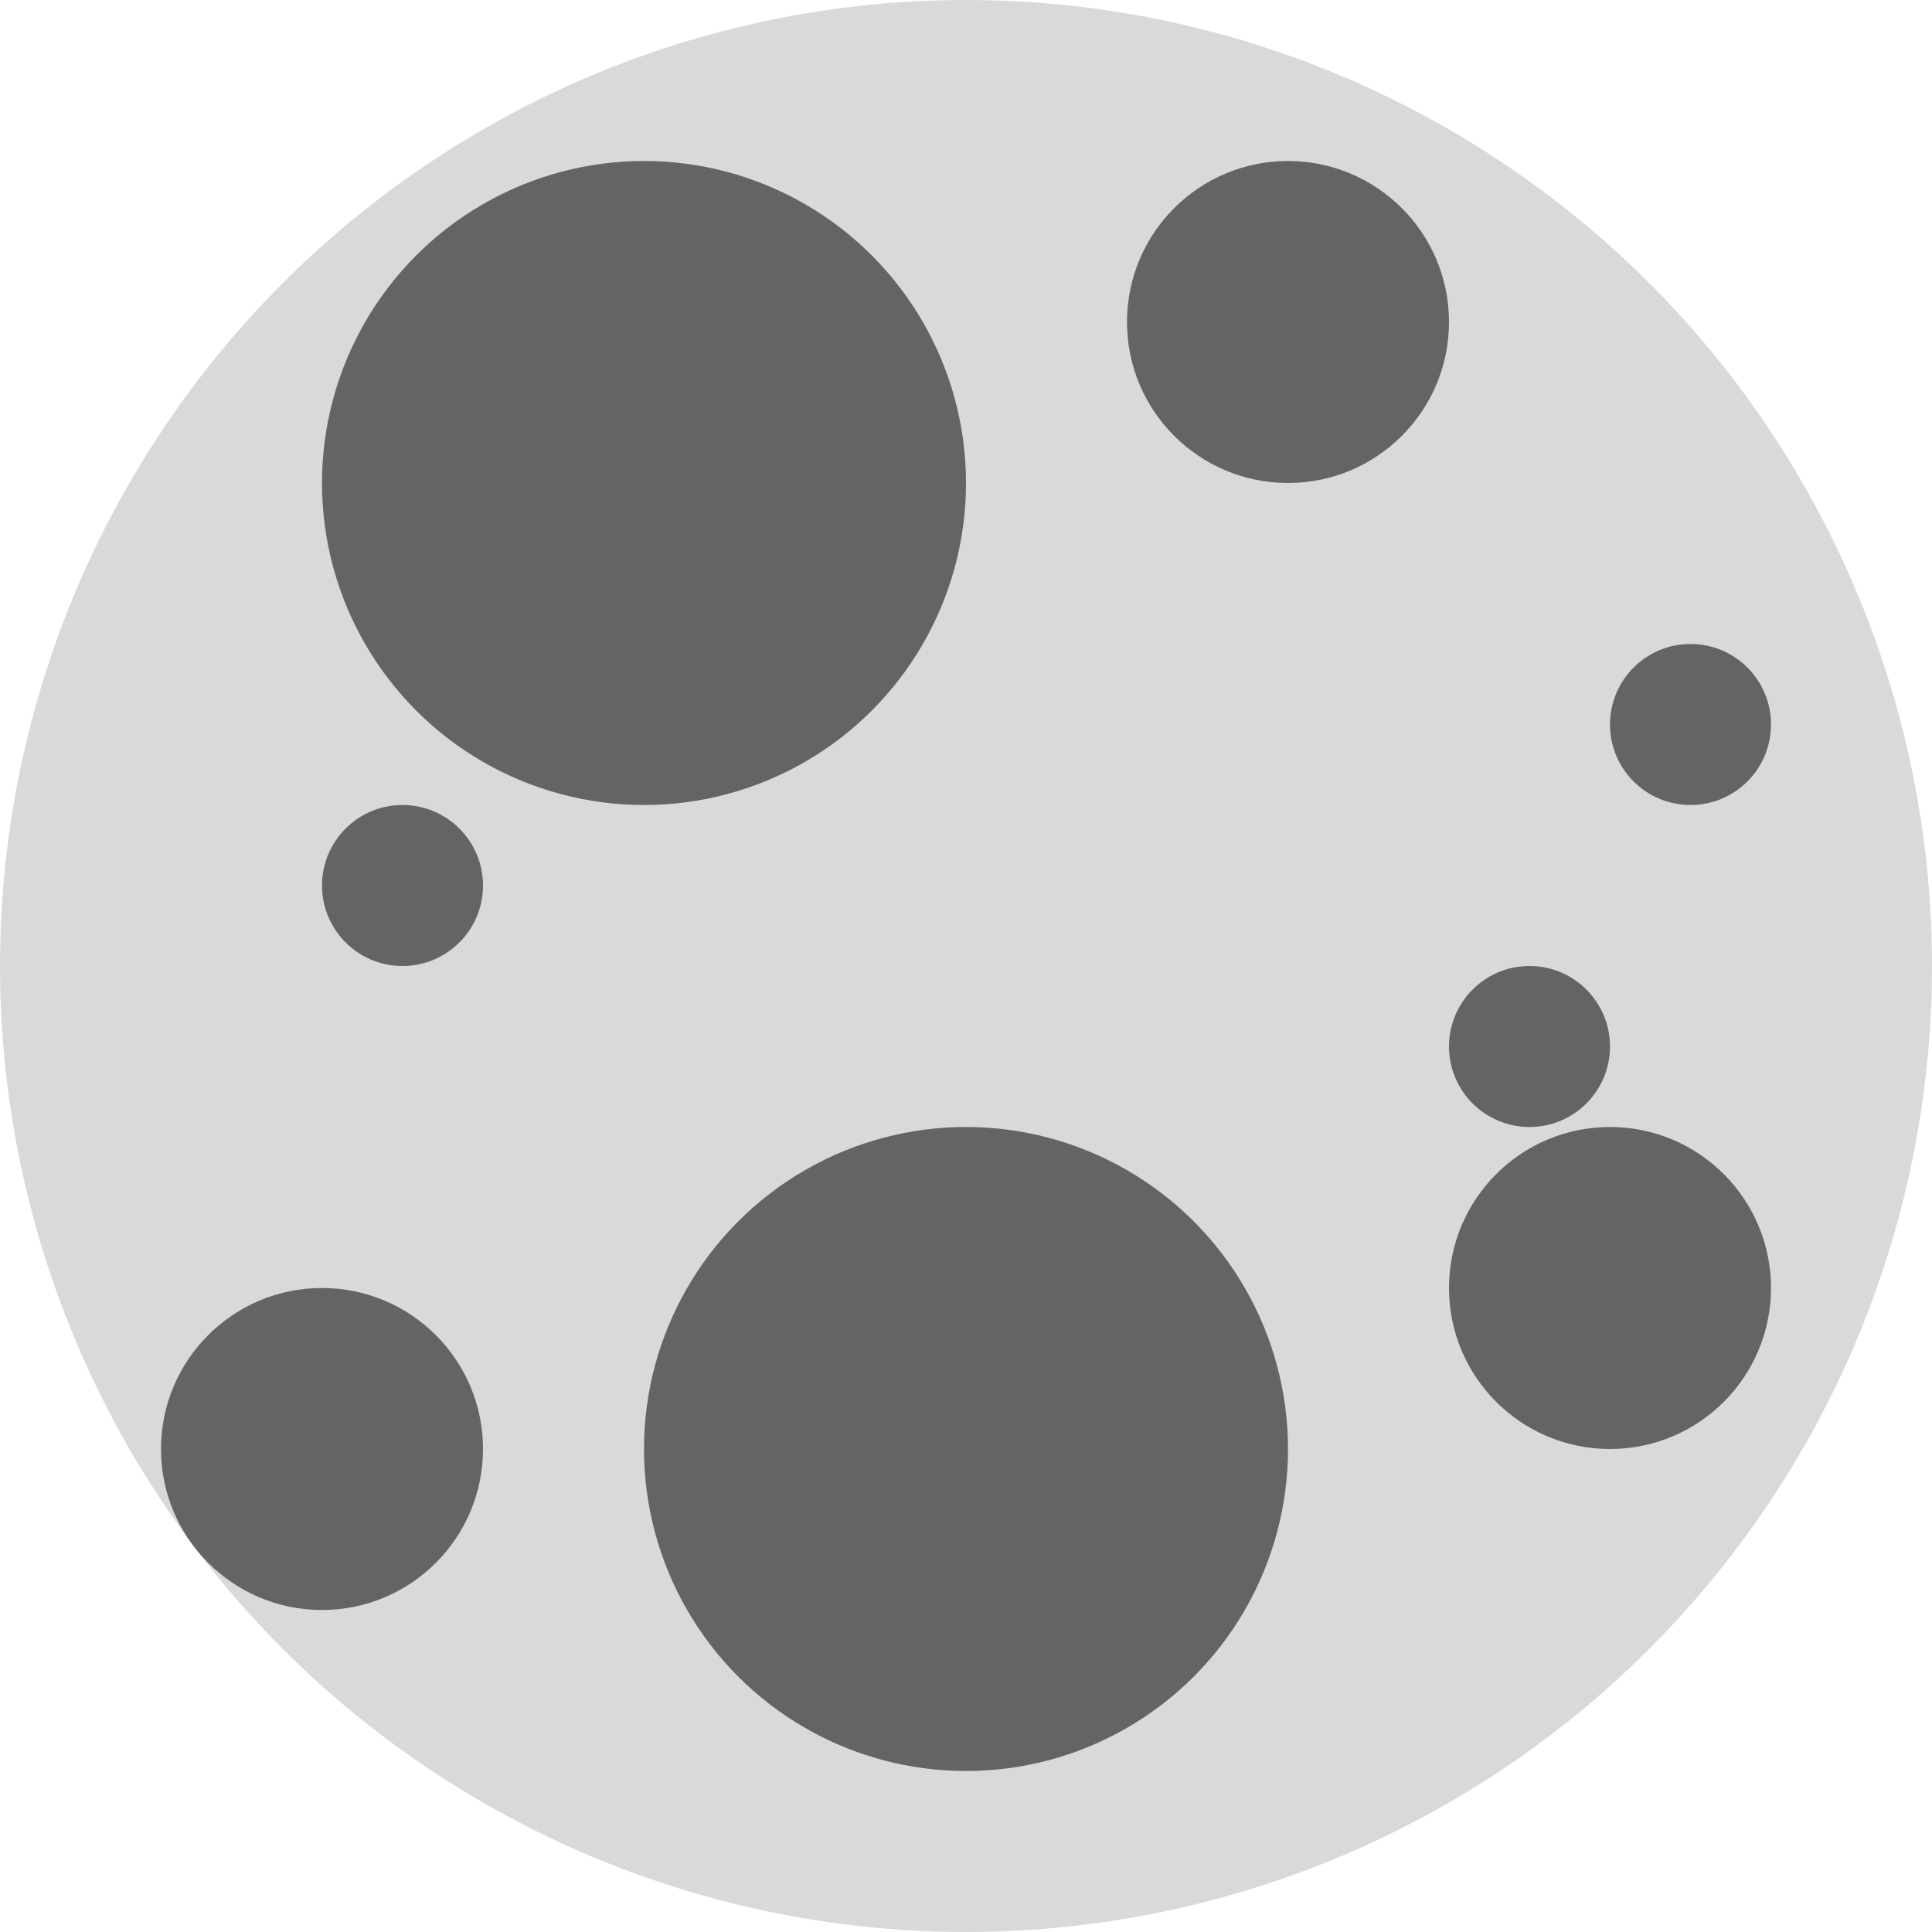 <svg width="12" height="12" viewBox="0 0 12 12" fill="none" xmlns="http://www.w3.org/2000/svg">
<circle cx="6" cy="6" r="6" fill="#D9D9D9"/>
<circle cx="4" cy="3" r="2" fill="#656363"/>
<circle cx="2.5" cy="5.5" r="0.5" fill="#656363"/>
<circle cx="8" cy="2" r="1" fill="#656363"/>
<circle cx="2" cy="9" r="1" fill="#656363"/>
<circle cx="9.5" cy="6.5" r="0.5" fill="#656363"/>
<circle cx="10.5" cy="4.5" r="0.5" fill="#656363"/>
<circle cx="10" cy="8" r="1" fill="#656363"/>
<circle cx="6" cy="9" r="2" fill="#656363"/>
</svg>
